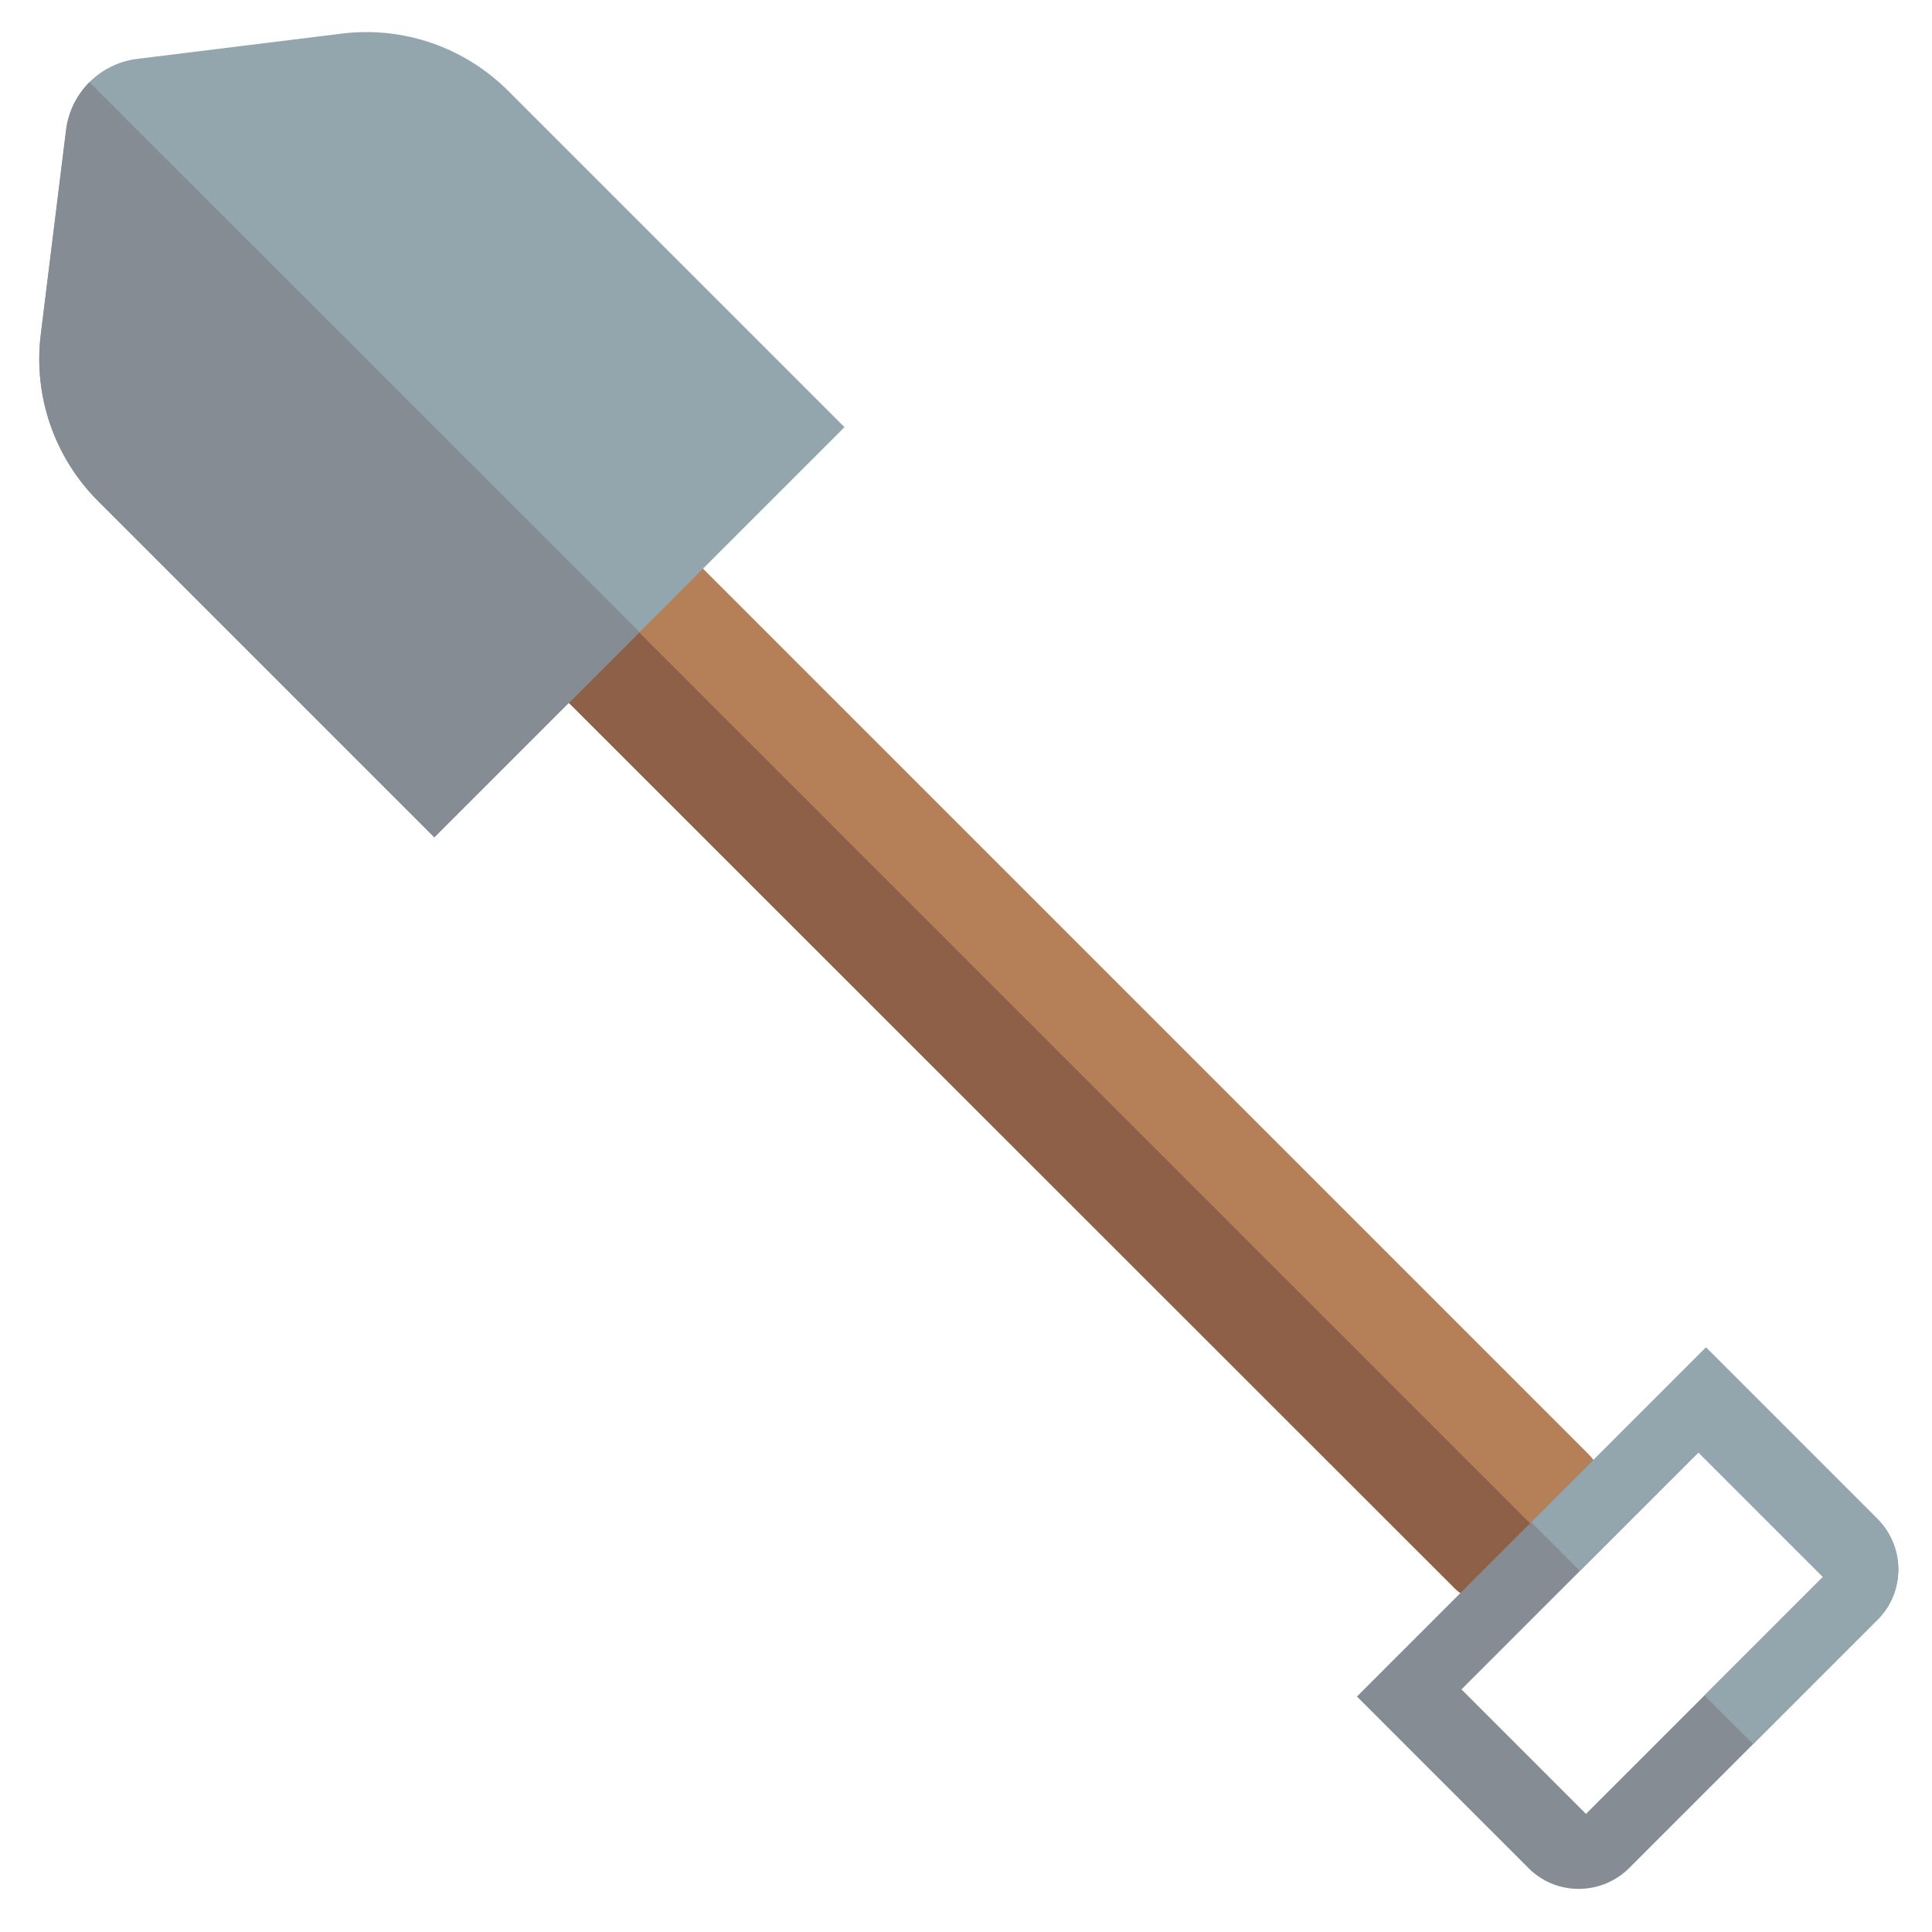 <?xml version="1.0" encoding="utf-8"?>
<!-- Generator: Adobe Illustrator 27.6.1, SVG Export Plug-In . SVG Version: 6.00 Build 0)  -->
<svg version="1.1" id="Capa_1" xmlns="http://www.w3.org/2000/svg" xmlns:xlink="http://www.w3.org/1999/xlink" x="0px" y="0px"
	 viewBox="0 0 512 512" style="enable-background:new 0 0 512 512;" xml:space="preserve">
<style type="text/css">
	.st0{fill:#B58058;}
	.st1{fill:#8E6047;}
	.st2{fill:#94A6AD;}
	.st3{fill:#858C94;}
</style>
<path class="st0" d="M185,149.4l236.1,236.1c4,4,4,10.4,0,14.4L400,421c-4,4-10.4,4-14.4,0L149.5,185c-4-4-4-10.5,0-14.4l21.1-21.1
	C174.6,145.4,181,145.4,185,149.4z"/>
<path class="st1" d="M160.9,159.1l250.5,250.5L400,421c-4,4-10.4,4-14.4,0L149.5,185c-4-4-4-10.5,0-14.4L160.9,159.1z"/>
<path class="st2" d="M10.8,88.7l6.7-54.2c1.2-9.9,9-17.7,18.9-18.9l54.2-6.7c16.3-2,32.5,3.6,44.1,15.2l89.1,89.1L115.1,221.9
	L26,132.8C14.4,121.2,8.8,104.9,10.8,88.7z"/>
<path class="st3" d="M169.5,167.5l-54.4,54.4L26,132.8c-11.6-11.6-17.2-27.9-15.2-44.1l6.7-54.2c0.6-4.9,2.9-9.4,6.2-12.7"/>
<path class="st3" d="M359.6,449.6l45.5,45.5c7.3,7.3,19.2,7.3,26.6,0l65.9-65.9c7.3-7.3,7.3-19.2,0-26.6l-45.5-45.5L359.6,449.6z
	 M483.1,417.9l-62.8,62.8l-33-33l62.8-62.8L483.1,417.9z"/>
<path class="st2" d="M405.8,403.4l12.9,12.9l31.4-31.4l33,33l-31.4,31.4l12.9,12.9l33-33c7.3-7.3,7.3-19.2,0-26.6l-45.5-45.5
	L405.8,403.4z"/>
</svg>
